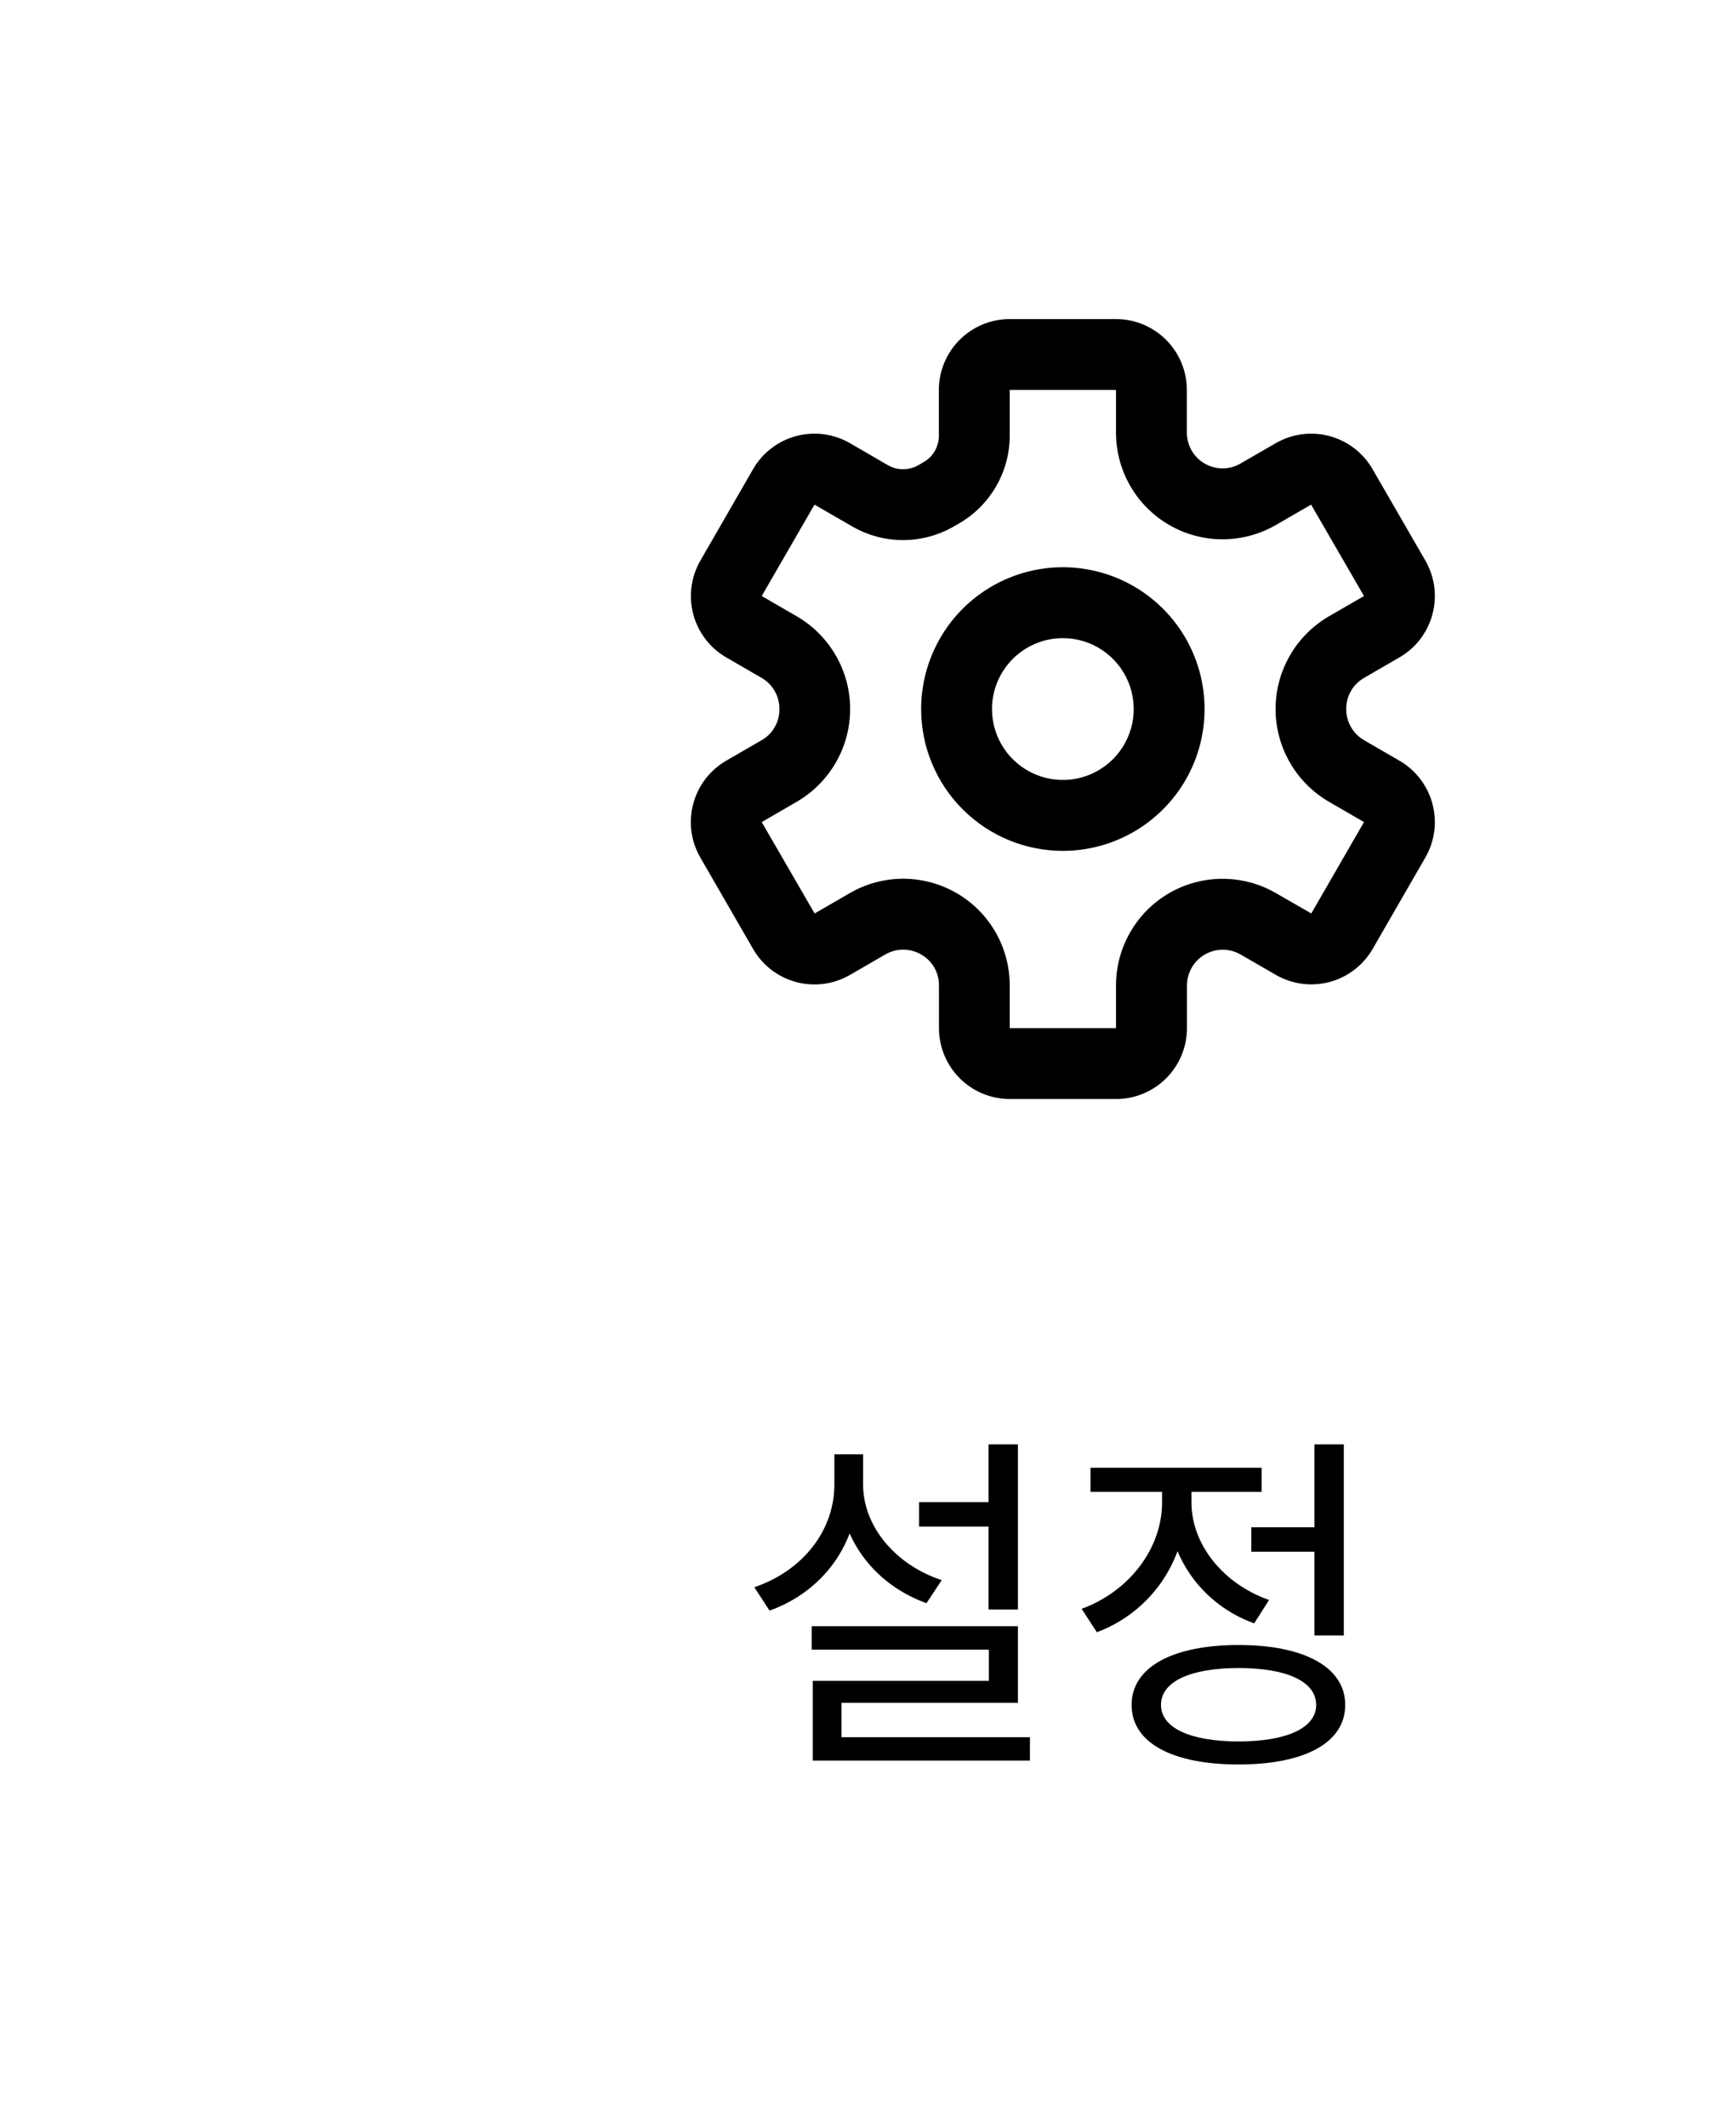 <svg width="49" height="60" viewBox="0 0 49 60" fill="none" xmlns="http://www.w3.org/2000/svg">
<path d="M30 24C30.791 24 31.564 23.765 32.222 23.326C32.88 22.886 33.393 22.262 33.696 21.531C33.998 20.8 34.077 19.996 33.923 19.22C33.769 18.444 33.388 17.731 32.828 17.172C32.269 16.612 31.556 16.231 30.78 16.077C30.004 15.922 29.2 16.002 28.469 16.305C27.738 16.607 27.114 17.12 26.674 17.778C26.235 18.436 26 19.209 26 20C26 21.061 26.421 22.078 27.172 22.828C27.922 23.579 28.939 24 30 24ZM30 18C30.395 18 30.782 18.117 31.111 18.337C31.44 18.557 31.696 18.869 31.848 19.235C31.999 19.6 32.039 20.002 31.962 20.39C31.884 20.778 31.694 21.134 31.414 21.414C31.134 21.694 30.778 21.884 30.39 21.962C30.002 22.039 29.6 21.999 29.235 21.848C28.869 21.696 28.557 21.44 28.337 21.111C28.117 20.782 28 20.396 28 20C28 19.47 28.211 18.961 28.586 18.586C28.961 18.211 29.47 18 30 18ZM21.5 20.877L20.5 21.456C20.272 21.587 20.073 21.762 19.913 21.97C19.753 22.179 19.636 22.416 19.568 22.67C19.5 22.924 19.482 23.189 19.516 23.449C19.55 23.709 19.636 23.96 19.767 24.188L21.256 26.766C21.387 26.994 21.562 27.194 21.77 27.354C21.979 27.514 22.217 27.632 22.471 27.7C22.725 27.768 22.99 27.785 23.25 27.751C23.511 27.717 23.762 27.631 23.99 27.5L25 26.916C25.154 26.829 25.328 26.784 25.505 26.786C25.682 26.788 25.856 26.837 26.008 26.927C26.158 27.014 26.283 27.139 26.37 27.289C26.457 27.44 26.503 27.61 26.503 27.784V29C26.503 29.53 26.714 30.039 27.089 30.414C27.464 30.789 27.973 31 28.503 31H31.503C32.033 31 32.542 30.789 32.917 30.414C33.292 30.039 33.503 29.53 33.503 29V27.782C33.506 27.608 33.553 27.437 33.642 27.286C33.73 27.136 33.856 27.011 34.007 26.924C34.158 26.836 34.33 26.79 34.504 26.788C34.679 26.787 34.85 26.831 35.003 26.916L36.012 27.498C36.471 27.763 37.017 27.835 37.53 27.698C38.042 27.561 38.479 27.225 38.744 26.766L40.232 24.188C40.363 23.96 40.448 23.709 40.483 23.449C40.517 23.189 40.499 22.924 40.431 22.67C40.363 22.416 40.246 22.179 40.086 21.97C39.926 21.762 39.727 21.587 39.499 21.456L38.499 20.877C38.344 20.787 38.216 20.657 38.128 20.5C38.04 20.344 37.995 20.166 37.999 19.987C37.999 19.812 38.046 19.64 38.133 19.488C38.221 19.337 38.347 19.211 38.499 19.123L39.499 18.544C39.727 18.413 39.926 18.238 40.086 18.03C40.246 17.821 40.363 17.584 40.431 17.33C40.499 17.076 40.517 16.811 40.483 16.551C40.448 16.291 40.363 16.04 40.232 15.812L38.742 13.234C38.611 13.006 38.436 12.807 38.228 12.647C38.02 12.487 37.782 12.369 37.528 12.301C37.274 12.233 37.01 12.215 36.749 12.249C36.489 12.284 36.237 12.369 36.01 12.5L35 13.083C34.847 13.168 34.675 13.213 34.501 13.211C34.326 13.21 34.155 13.163 34.004 13.076C33.852 12.989 33.726 12.863 33.638 12.713C33.55 12.562 33.502 12.391 33.5 12.216V11C33.5 10.47 33.289 9.961 32.914 9.586C32.539 9.211 32.03 9 31.5 9H28.5C27.97 9 27.461 9.211 27.086 9.586C26.711 9.961 26.5 10.47 26.5 11V12.294C26.5 12.444 26.46 12.591 26.385 12.721C26.31 12.851 26.202 12.959 26.072 13.034L25.918 13.123C25.788 13.197 25.641 13.236 25.491 13.236C25.341 13.236 25.194 13.197 25.064 13.123L23.99 12.5C23.762 12.368 23.511 12.283 23.251 12.249C22.99 12.214 22.726 12.232 22.472 12.3C22.218 12.368 21.98 12.485 21.772 12.645C21.563 12.805 21.388 13.004 21.257 13.232L19.769 15.813C19.504 16.272 19.432 16.818 19.569 17.33C19.706 17.842 20.041 18.279 20.5 18.544L21.5 19.122C21.655 19.213 21.783 19.343 21.871 19.5C21.959 19.656 22.003 19.834 22 20.013C22 20.188 21.954 20.361 21.866 20.512C21.779 20.664 21.652 20.79 21.5 20.877ZM22.5 17.39L21.5 16.812L22.99 14.234L24.064 14.854C24.497 15.103 24.989 15.234 25.489 15.234C25.989 15.234 26.48 15.103 26.914 14.854L27.068 14.766C27.502 14.515 27.863 14.155 28.114 13.721C28.366 13.288 28.499 12.795 28.5 12.294V11H31.5V12.216C31.502 12.742 31.642 13.258 31.906 13.713C32.169 14.168 32.548 14.546 33.003 14.809C33.458 15.072 33.975 15.211 34.501 15.212C35.026 15.213 35.543 15.077 36 14.816L37.007 14.234L38.5 16.812L37.5 17.39C37.045 17.657 36.667 18.038 36.405 18.496C36.142 18.953 36.004 19.472 36.004 20C36.004 20.527 36.142 21.046 36.405 21.503C36.667 21.961 37.045 22.342 37.5 22.609L38.5 23.188L37.012 25.766L36 25.184C35.543 24.923 35.026 24.787 34.501 24.788C33.975 24.789 33.458 24.928 33.003 25.191C32.548 25.454 32.169 25.832 31.906 26.287C31.642 26.742 31.502 27.258 31.5 27.784V29H28.5V27.784C28.498 27.258 28.359 26.741 28.095 26.286C27.832 25.831 27.453 25.453 26.998 25.19C26.542 24.927 26.026 24.787 25.5 24.786C24.974 24.785 24.456 24.922 24 25.184L22.993 25.766L21.5 23.188L22.5 22.609C22.955 22.342 23.333 21.961 23.595 21.503C23.858 21.046 23.996 20.527 23.996 20C23.996 19.472 23.858 18.953 23.595 18.496C23.333 18.038 22.955 17.657 22.5 17.39Z" fill="black"/>
<path d="M25.941 42.37V43.06H28.251V42.37H25.941ZM27.901 40.74V45.4H28.731V40.74H27.901ZM22.911 45.87V46.53H27.911V47.41H22.941V49.4H23.751V48.03H28.731V45.87H22.911ZM22.941 49V49.66H29.071V49H22.941ZM23.551 41.02V41.87C23.551 43.18 22.651 44.31 21.291 44.77L21.721 45.43C23.231 44.89 24.231 43.54 24.231 41.87V41.02H23.551ZM23.691 41.02V41.87C23.691 43.4 24.691 44.7 26.151 45.22L26.581 44.57C25.271 44.14 24.361 43.05 24.361 41.87V41.02H23.691ZM35.32 43.08V43.77H37.36V43.08H35.32ZM37.1 40.74V46.13H37.93V40.74H37.1ZM34.96 46.4C33.09 46.4 31.94 47.03 31.94 48.09C31.94 49.16 33.09 49.77 34.96 49.77C36.82 49.77 37.97 49.16 37.97 48.09C37.97 47.03 36.82 46.4 34.96 46.4ZM34.96 47.05C36.32 47.05 37.15 47.43 37.15 48.09C37.15 48.74 36.32 49.12 34.96 49.12C33.6 49.12 32.77 48.74 32.77 48.09C32.77 47.43 33.6 47.05 34.96 47.05ZM32.8 41.65V42.38C32.8 43.68 31.87 44.89 30.53 45.38L30.96 46.04C32.46 45.48 33.48 44.05 33.48 42.38V41.65H32.8ZM32.96 41.65V42.38C32.96 43.9 33.93 45.26 35.4 45.79L35.82 45.13C34.51 44.67 33.63 43.55 33.63 42.38V41.65H32.96ZM30.78 41.4V42.08H35.61V41.4H30.78Z" fill="black"/>
</svg>
